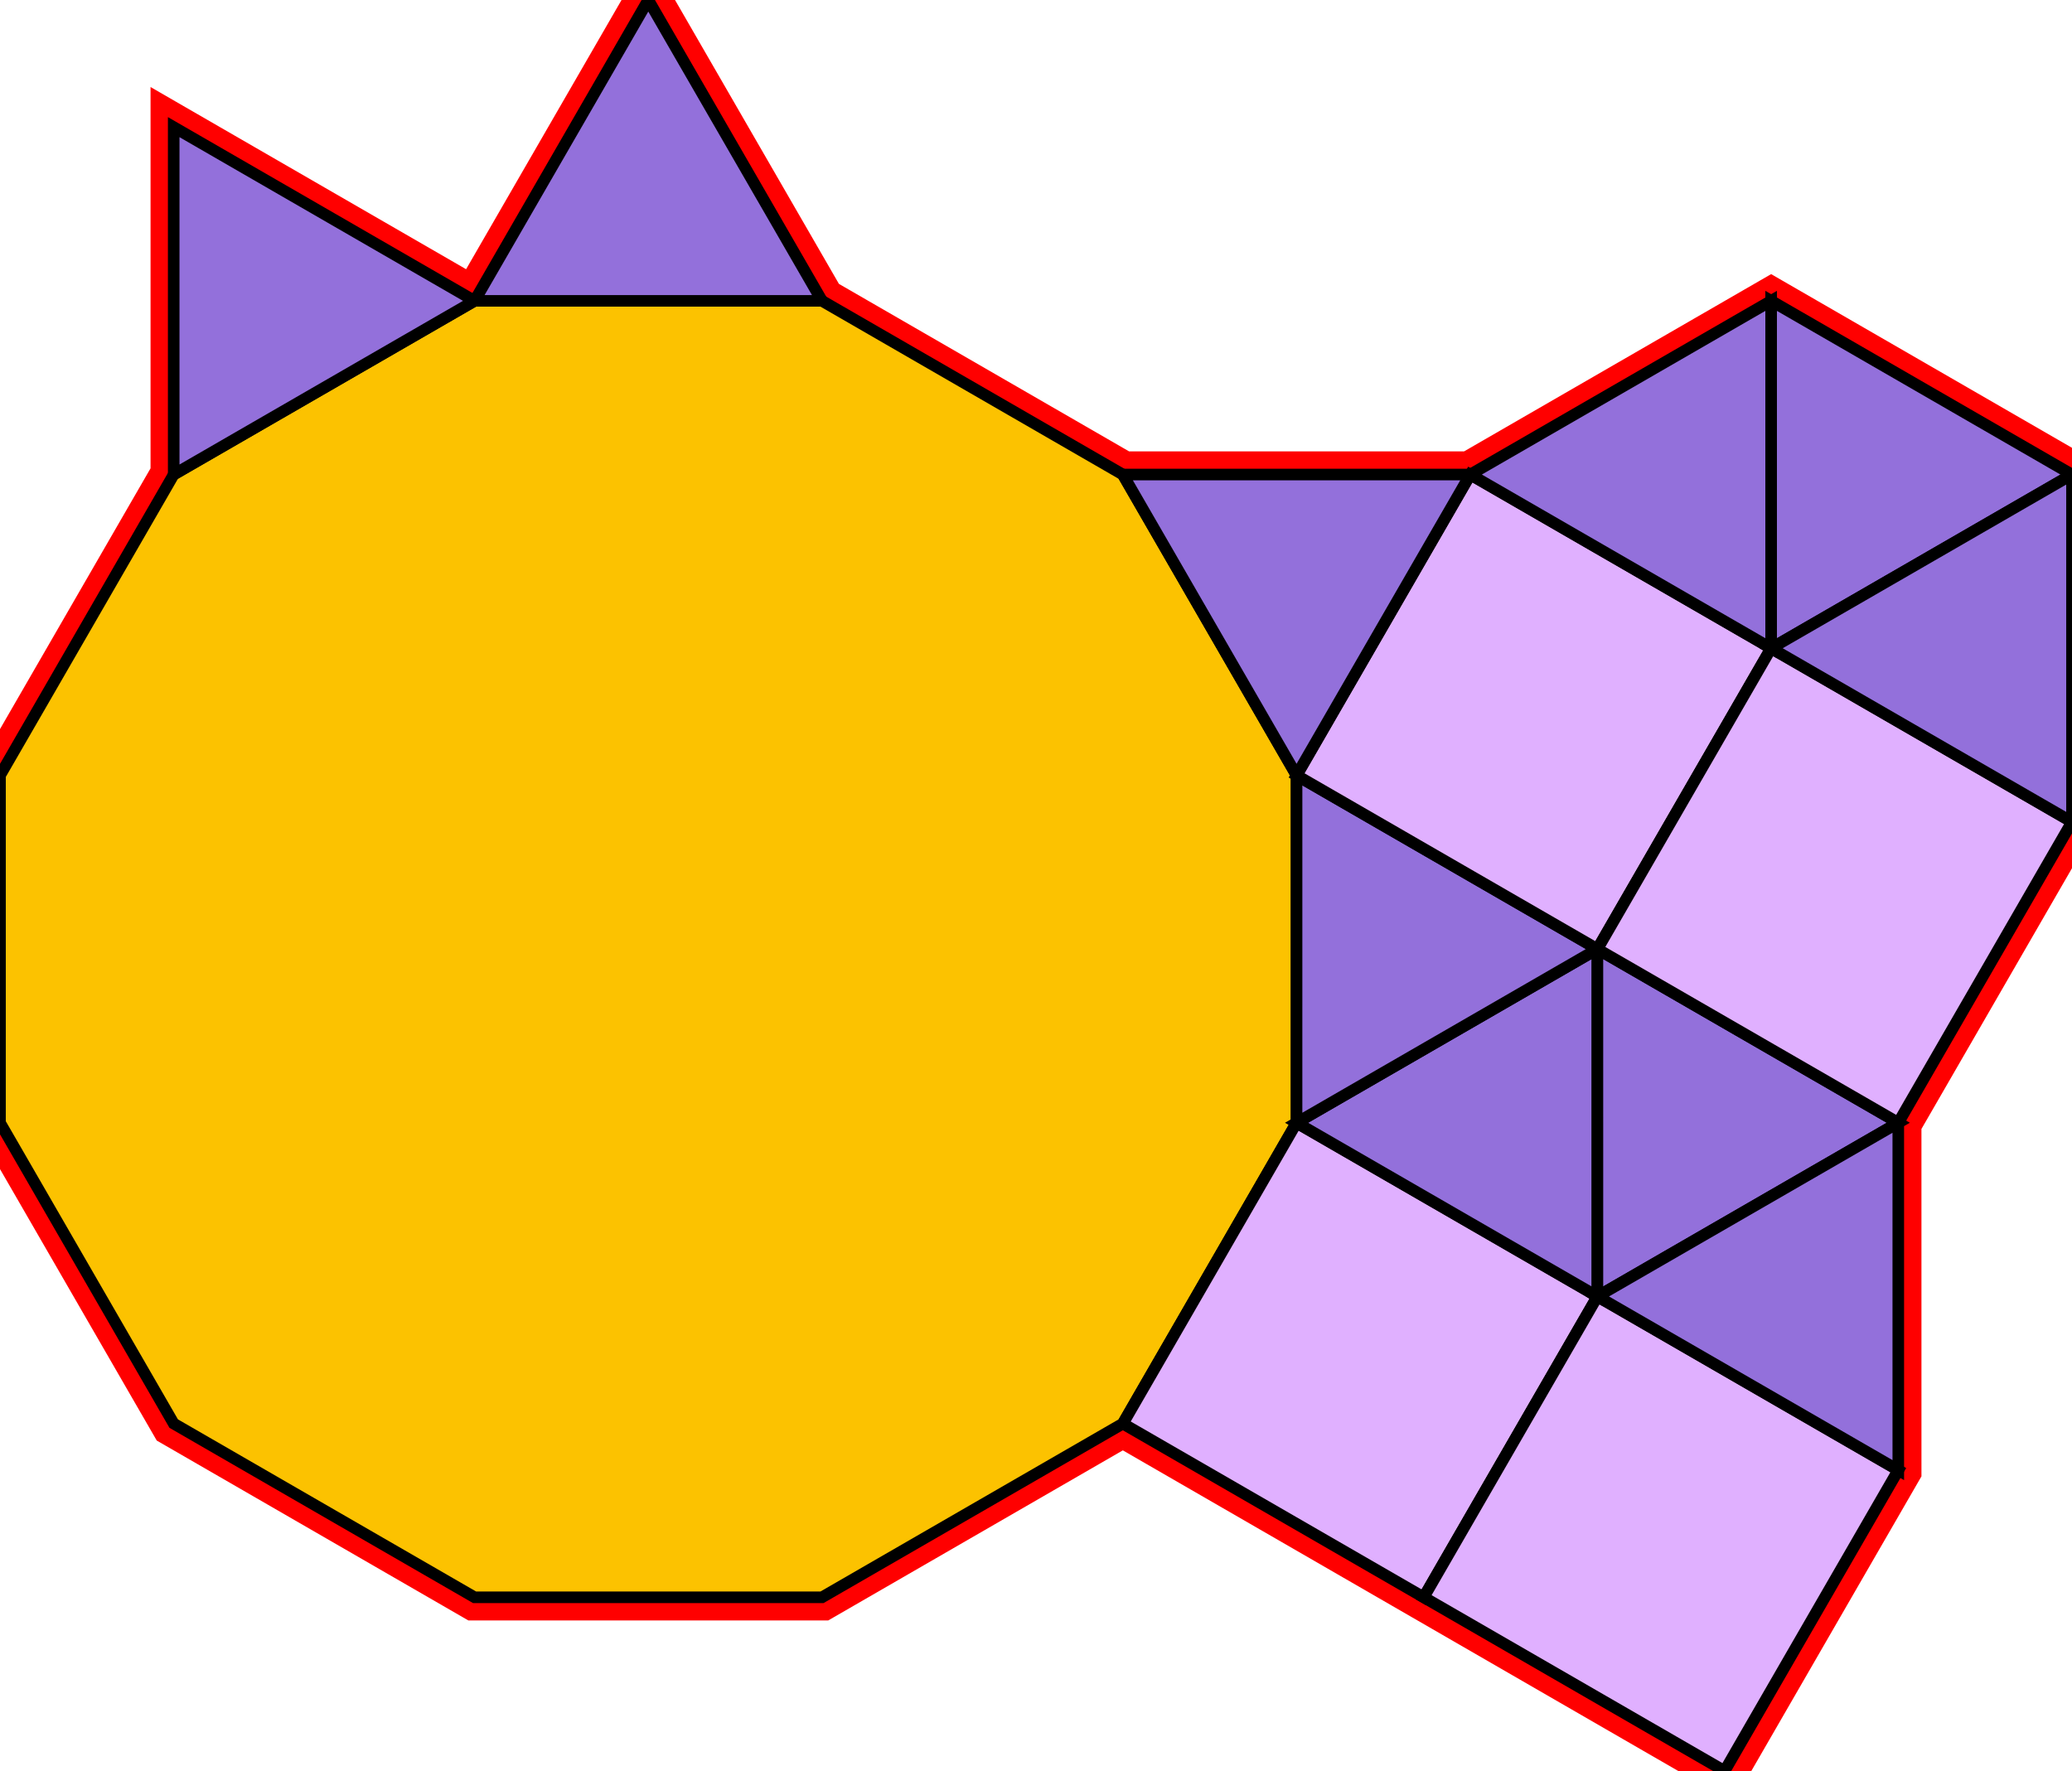 <?xml version="1.0" encoding="utf-8"?>
<svg xmlns="http://www.w3.org/2000/svg" id="mainSVG" pointer-events="all" width="178.923" height="152.943" EdgeLen="30" template="ark4_16_tu" code="B10_4_0_1" copyright="Francis Hemsher, 2012">
	<polygon id="BorderPoly" fill="none" pointer-events="none" stroke="red" stroke-width="4" transform="" points="55.981,-4.57764e-005 40.981,25.981 15,10.98 15,40.981 0.001,66.962 4.57764e-005,96.962 15,122.942 40.981,137.942 70.981,137.943 96.961,122.943 122.942,137.942 148.922,152.943 163.923,126.961 163.922,96.961 178.922,70.98 178.923,40.982 152.943,25.982 126.963,40.982 96.962,40.981 70.981,25.981"/>
	<g id="mainPolyG" transform=""><polygon id="mainPoly" fill="rgb(252, 194, 0)" stroke="black" onmouseover="setChange(evt)" onmouseout="unhiliteChange(evt)" onclick="changeMe(evt)" points="70.981,25.981 40.981,25.981 15,40.981 0.001,66.962 4.57764e-005,96.962 15,122.942 40.981,137.942 70.981,137.943 96.961,122.943 111.961,96.962 111.962,66.962 96.962,40.981" seed="0"/><polygon fill="rgb(147, 112, 219)" stroke="black" stroke-width="1" onmouseover="setChange(evt)" onmouseout="unhiliteChange(evt)" onclick="changeMe(evt)" points="70.981,25.981 55.981,-4.57764e-005 40.981,25.981" seed="1"/><polygon fill="rgb(147, 112, 219)" stroke="black" stroke-width="1" onmouseover="setChange(evt)" onmouseout="unhiliteChange(evt)" onclick="changeMe(evt)" points="40.981,25.981 15,10.98 15,40.981" seed="2"/><polygon fill="rgb(224, 176, 255)" stroke="black" stroke-width="1" onmouseover="setChange(evt)" onmouseout="unhiliteChange(evt)" onclick="changeMe(evt)" points="137.942,111.962 111.961,96.962 96.961,122.943 122.942,137.942" seed="3"/><polygon fill="rgb(224, 176, 255)" stroke="black" stroke-width="1" onmouseover="setChange(evt)" onmouseout="unhiliteChange(evt)" onclick="changeMe(evt)" points="163.922,126.962 137.942,111.962 122.942,137.942 148.922,152.943" seed="4"/><polygon fill="rgb(147, 112, 219)" stroke="black" stroke-width="1" onmouseover="setChange(evt)" onmouseout="unhiliteChange(evt)" onclick="changeMe(evt)" points="137.942,111.962 137.941,81.961 111.961,96.962" seed="5"/><polygon fill="rgb(147, 112, 219)" stroke="black" stroke-width="1" onmouseover="setChange(evt)" onmouseout="unhiliteChange(evt)" onclick="changeMe(evt)" points="137.942,81.962 111.962,66.962 111.961,96.962" seed="6"/><polygon fill="rgb(147, 112, 219)" stroke="black" stroke-width="1" onmouseover="setChange(evt)" onmouseout="unhiliteChange(evt)" onclick="changeMe(evt)" points="163.922,96.961 137.941,81.962 137.942,111.962" seed="7"/><polygon fill="rgb(147, 112, 219)" stroke="black" stroke-width="1" onmouseover="setChange(evt)" onmouseout="unhiliteChange(evt)" onclick="changeMe(evt)" points="163.923,126.961 163.922,96.961 137.942,111.962" seed="8"/><polygon fill="rgb(224, 176, 255)" stroke="black" stroke-width="1" onmouseover="setChange(evt)" onmouseout="unhiliteChange(evt)" onclick="changeMe(evt)" points="152.943,55.982 126.963,40.982 111.962,66.962 137.942,81.962" seed="9"/><polygon fill="rgb(224, 176, 255)" stroke="black" stroke-width="1" onmouseover="setChange(evt)" onmouseout="unhiliteChange(evt)" onclick="changeMe(evt)" points="178.922,70.98 152.941,55.981 137.941,81.962 163.922,96.961" seed="10"/><polygon fill="rgb(147, 112, 219)" stroke="black" stroke-width="1" onmouseover="setChange(evt)" onmouseout="unhiliteChange(evt)" onclick="changeMe(evt)" points="111.962,66.962 126.962,40.981 96.961,40.981" seed="11"/><polygon fill="rgb(147, 112, 219)" stroke="black" stroke-width="1" onmouseover="setChange(evt)" onmouseout="unhiliteChange(evt)" onclick="changeMe(evt)" points="152.943,55.982 152.943,25.982 126.963,40.981" seed="12"/><polygon fill="rgb(147, 112, 219)" stroke="black" stroke-width="1" onmouseover="setChange(evt)" onmouseout="unhiliteChange(evt)" onclick="changeMe(evt)" points="178.923,40.982 152.943,25.982 152.943,55.982" seed="13"/><polygon fill="rgb(147, 112, 219)" stroke="black" stroke-width="1" onmouseover="setChange(evt)" onmouseout="unhiliteChange(evt)" onclick="changeMe(evt)" points="178.924,70.982 178.923,40.982 152.943,55.982" seed="14"/></g>
</svg>
